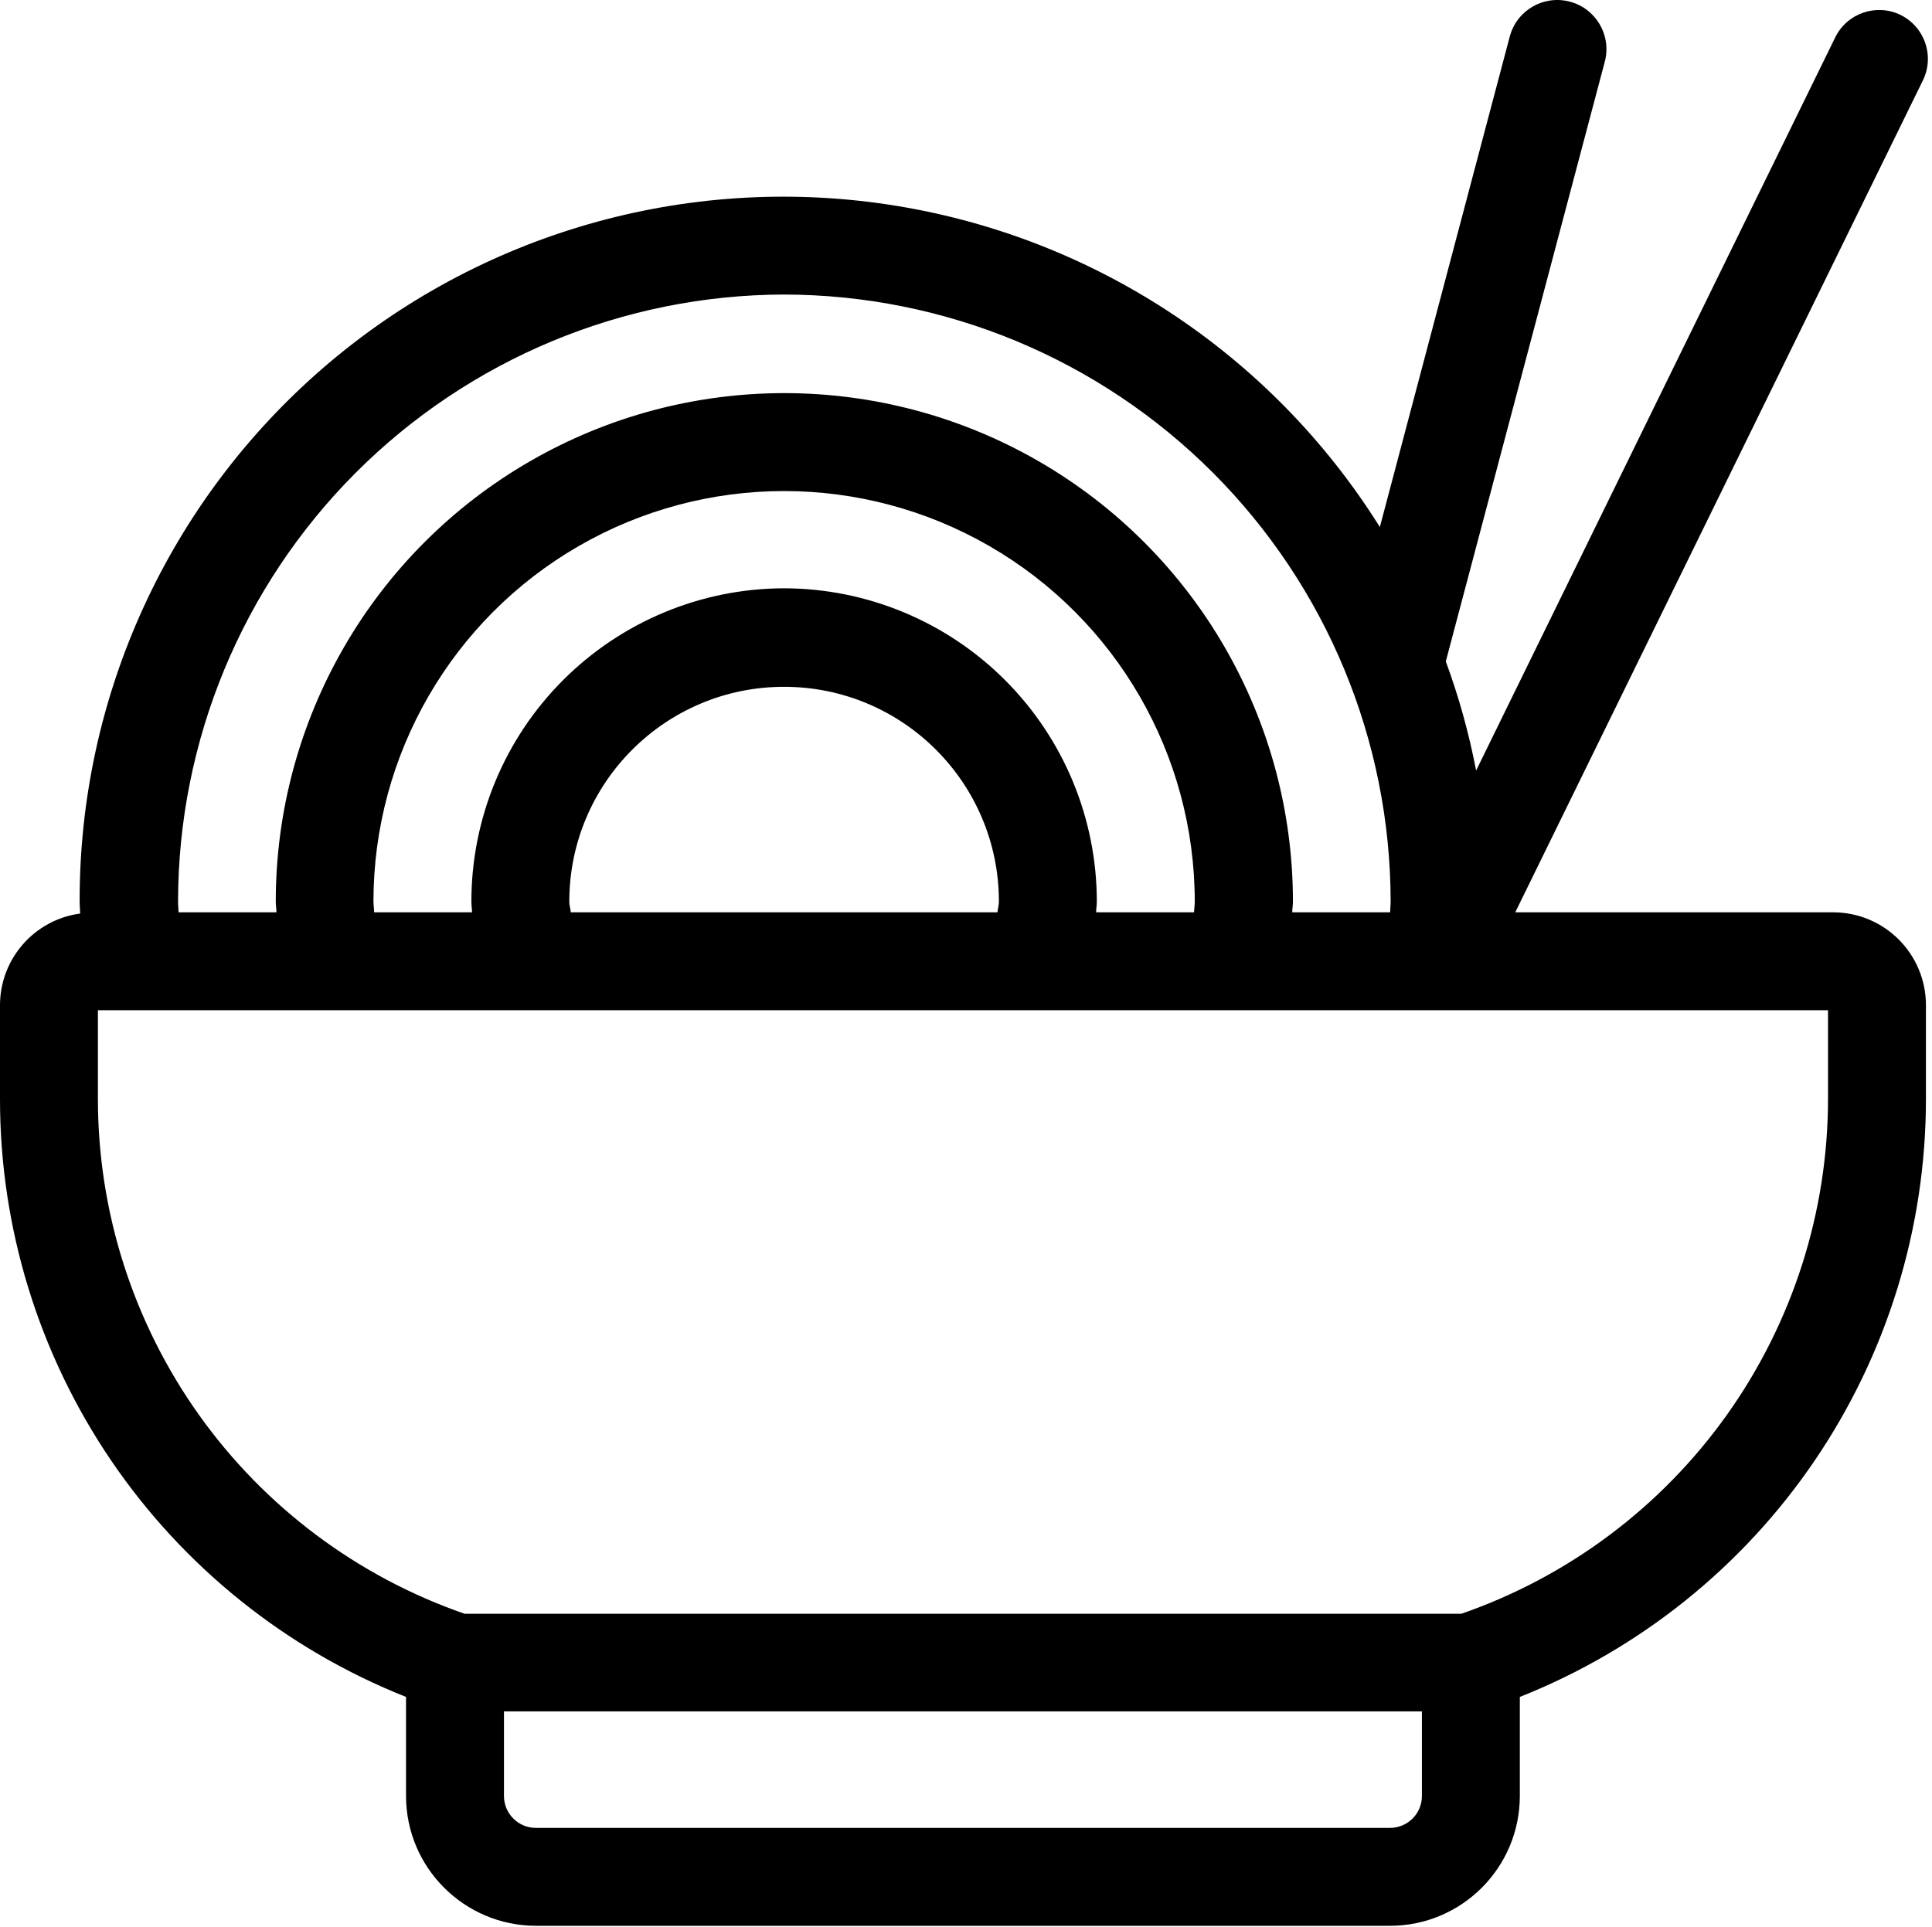 <?xml version="1.0" encoding="UTF-8" standalone="no"?><!DOCTYPE svg PUBLIC "-//W3C//DTD SVG 1.1//EN" "http://www.w3.org/Graphics/SVG/1.1/DTD/svg11.dtd"><svg width="100%" height="100%" viewBox="0 0 411 410" version="1.1" xmlns="http://www.w3.org/2000/svg" xmlns:xlink="http://www.w3.org/1999/xlink" xml:space="preserve" xmlns:serif="http://www.serif.com/" style="fill-rule:evenodd;clip-rule:evenodd;stroke-linejoin:round;stroke-miterlimit:2;"><path d="M404.297,3.167c-5.159,-2.49 -11.36,-0.358 -13.883,4.785l-76.383,155.975l-0.017,-0c-1.513,-7.894 -3.662,-15.641 -6.445,-23.194l33.822,-127.604c1.481,-5.582 -1.856,-11.311 -7.439,-12.776c-5.582,-1.482 -11.295,1.839 -12.776,7.421l-27.637,104.363c-23.161,-37.012 -61.329,-62.063 -104.508,-68.604c-43.163,-6.527 -87.046,6.103 -120.117,34.603c-33.073,28.515 -52.067,70.037 -51.971,113.704c0,0.879 0.098,1.692 0.114,2.539l-0.016,-0c-9.733,1.318 -17.008,9.619 -17.041,19.45l0,19.987c-0.016,27.425 8.22,54.216 23.617,76.904c15.413,22.689 37.272,40.218 62.758,50.342l0,21.158c0.065,15.202 12.403,27.507 27.62,27.54l181.721,-0c15.234,-0.017 27.588,-12.37 27.604,-27.621l0,-21.077c25.489,-10.124 47.363,-27.653 62.759,-50.342c15.397,-22.689 23.633,-49.479 23.633,-76.904l-0,-19.987c-0.033,-10.873 -8.822,-19.678 -19.694,-19.711l-67.675,0l86.716,-177c1.221,-2.474 1.4,-5.338 0.505,-7.959c-0.895,-2.62 -2.783,-4.769 -5.274,-5.989l0.007,-0.003Zm-237.5,59.504c34.229,0.049 67.042,13.688 91.23,37.907c24.186,24.219 37.776,57.033 37.809,91.258c-0,0.782 -0.098,1.514 -0.098,2.279l-20.833,-0c-0,-0.765 0.146,-1.497 0.146,-2.279c0,-38.655 -20.621,-74.383 -54.1,-93.7c-33.48,-19.319 -74.725,-19.319 -108.187,0c-33.48,19.32 -54.1,55.046 -54.1,93.7c-0,0.782 0.146,1.514 0.146,2.279l-20.833,-0c-0,-0.765 -0.098,-1.497 -0.098,-2.279c0.033,-34.212 13.607,-67.008 37.777,-91.229c24.17,-24.202 56.933,-37.858 91.146,-37.939l-0.005,0.003Zm-45.395,131.446c-0,-0.781 -0.31,-1.481 -0.31,-2.279l0.017,0c-0,-25.244 20.459,-45.704 45.687,-45.704c25.244,-0 45.704,20.459 45.704,45.704c0,0.798 -0.244,1.498 -0.309,2.279l-90.789,-0Zm45.395,-68.946c-17.659,0.032 -34.57,7.08 -47.054,19.58c-12.467,12.484 -19.466,29.427 -19.466,47.087c-0,0.765 0.13,1.514 0.146,2.279l-20.833,0c0,-0.765 -0.146,-1.497 -0.146,-2.279c-0,-31.217 16.65,-60.058 43.666,-75.65c27.035,-15.608 60.334,-15.608 87.371,0c27.018,15.593 43.683,44.434 43.683,75.65c0,0.782 -0.13,1.514 -0.146,2.279l-20.833,0c-0,-0.765 0.146,-1.514 0.146,-2.279c0,-17.659 -7.015,-34.602 -19.482,-47.087c-12.468,-12.5 -29.395,-19.548 -47.055,-19.58l0.003,-0Zm128.921,263.754l-181.721,0c-3.727,0 -6.754,-3.011 -6.787,-6.738l0,-18.05l195.279,-0l0,17.952l0,-0.016c0.017,1.807 -0.683,3.548 -1.953,4.834c-1.285,1.286 -3.011,2.018 -4.817,2.018l-0.001,0Zm93.163,-155.112c-0.017,24.088 -7.536,47.591 -21.517,67.237c-13.982,19.629 -33.725,34.424 -56.496,42.317l-212.029,-0c-22.77,-7.894 -42.53,-22.689 -56.509,-42.317c-13.981,-19.645 -21.501,-43.146 -21.501,-67.237l0,-18.864l368.05,-0l0.002,18.864Z" style="fill-rule:nonzero;"/></svg>